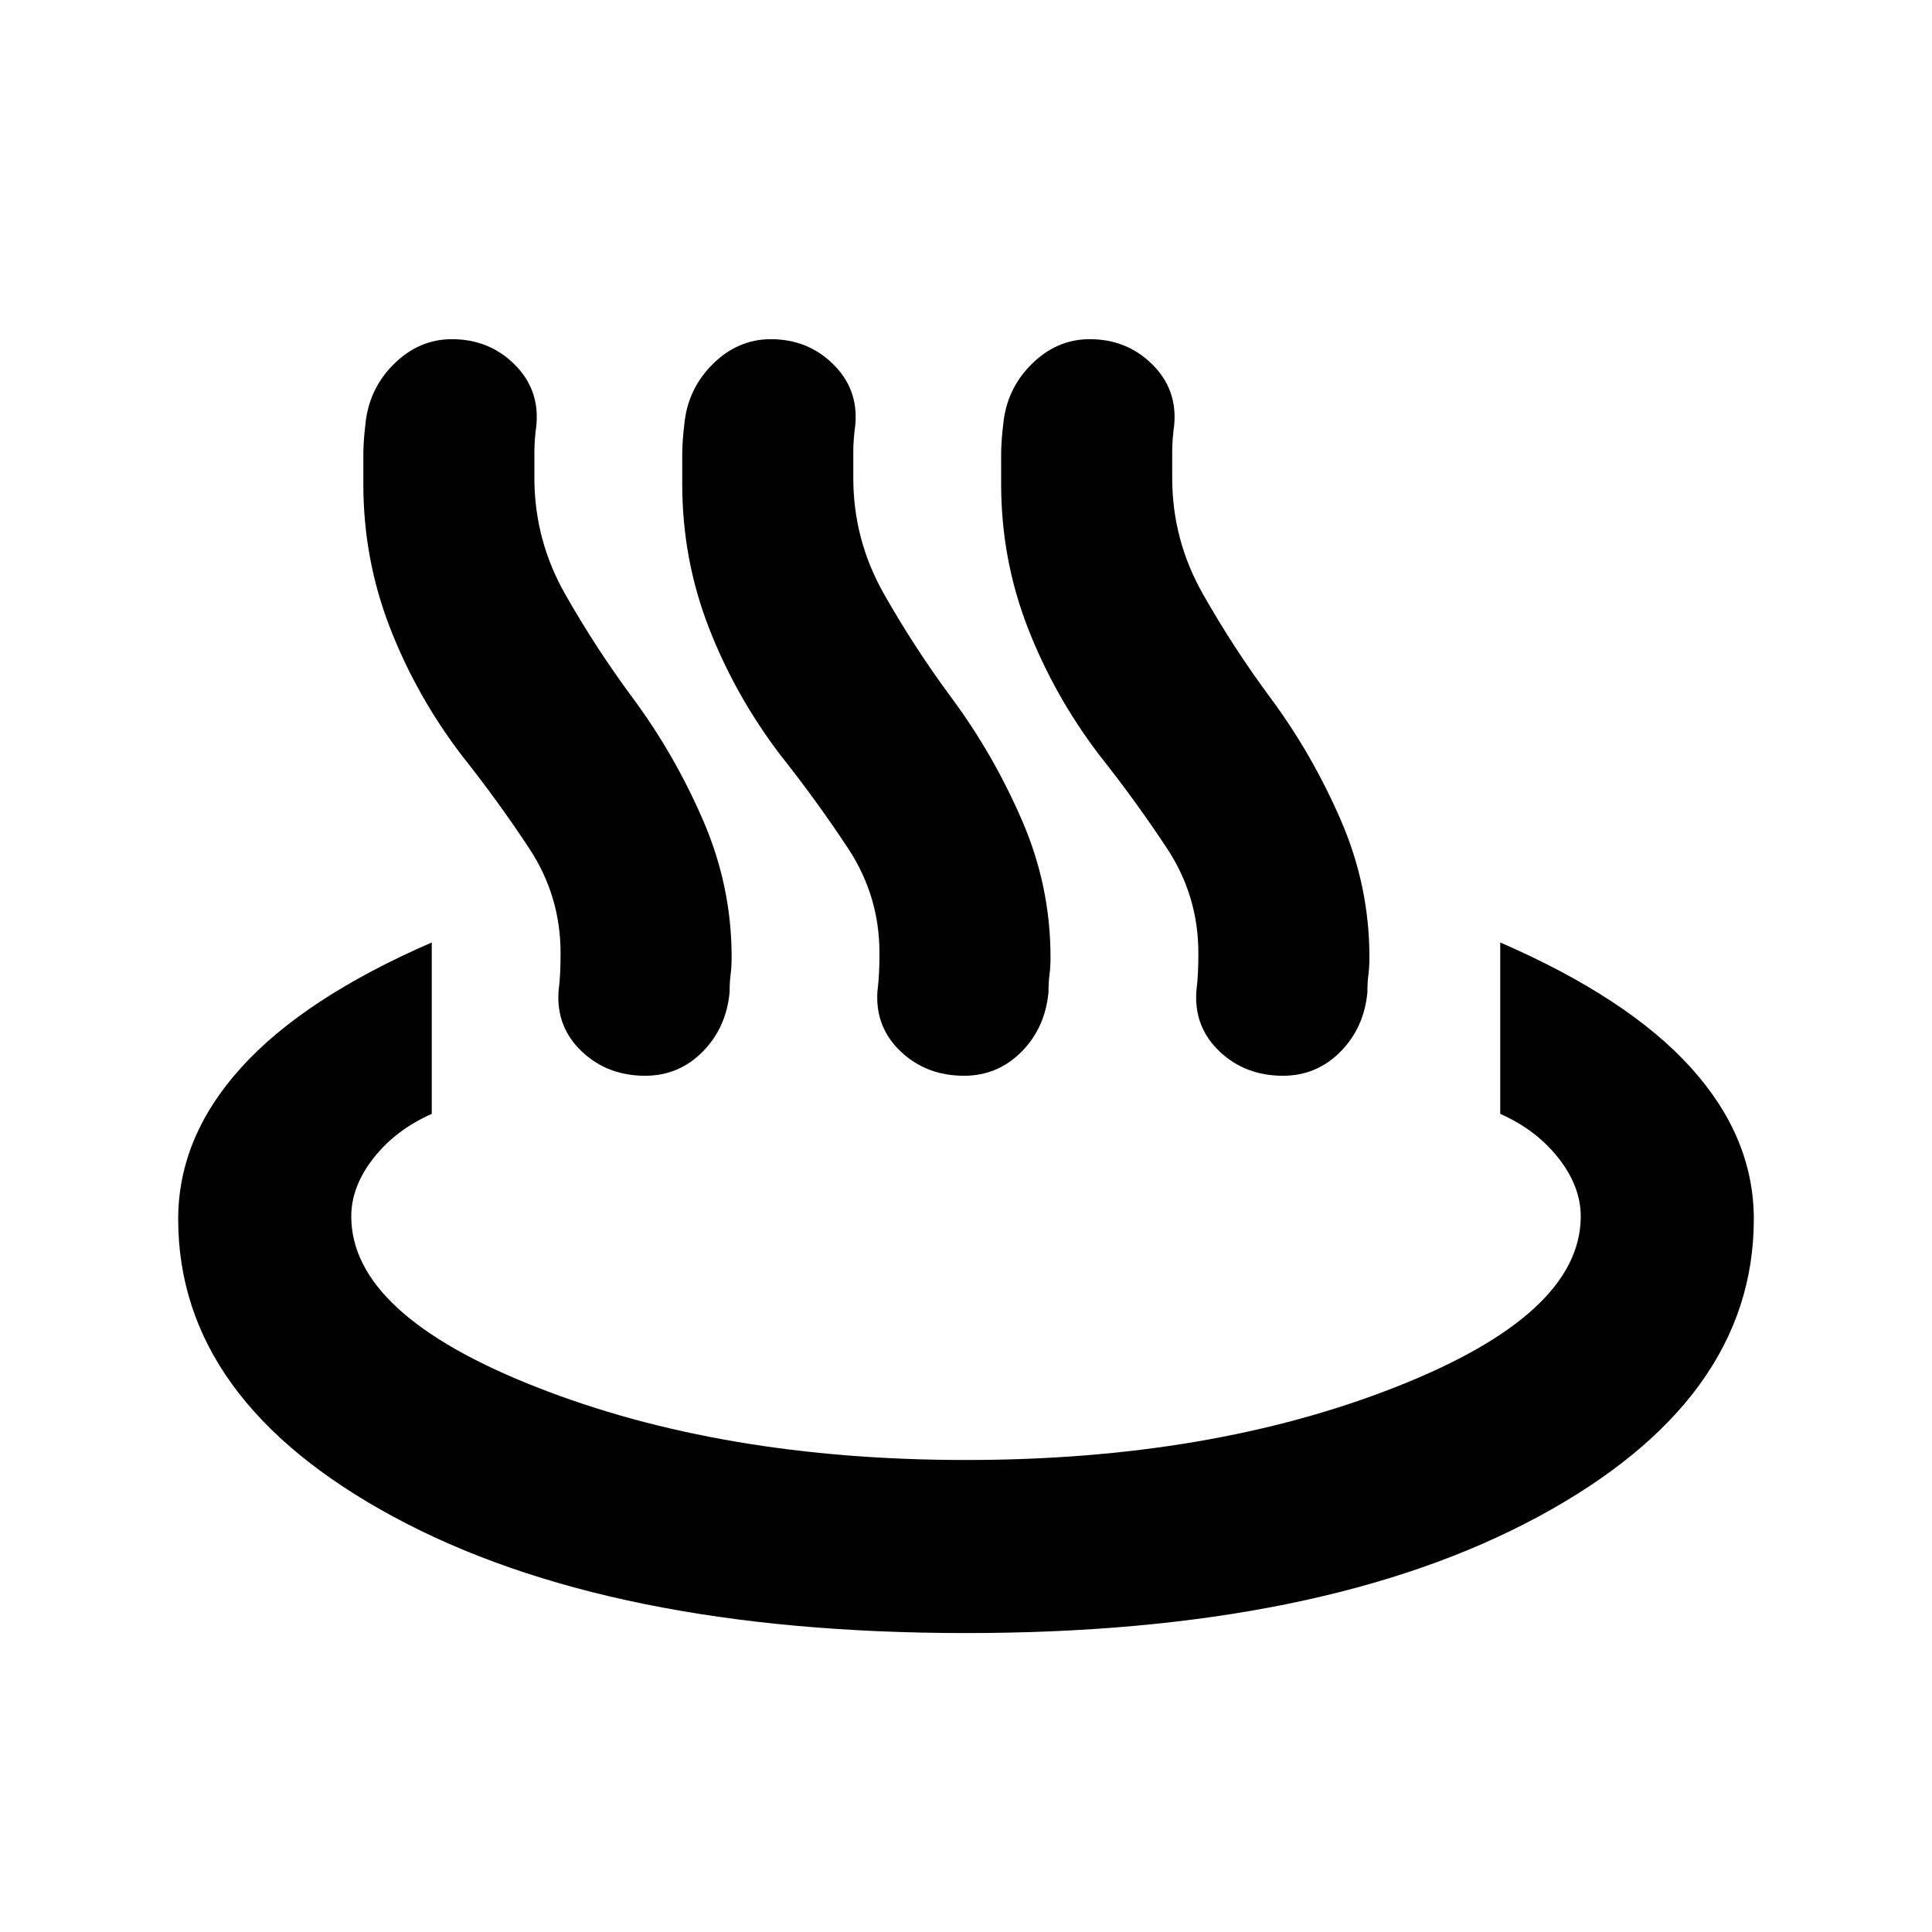 <svg xmlns="http://www.w3.org/2000/svg" height="24" viewBox="0 96 960 960" width="24"><path d="M229.54 471.462q-22.615-29.615-35.808-63.654-13.192-34.038-13.192-71.269v-14.692q0-6.308 1-14.692 1.615-17.769 14.115-30.192 12.5-12.423 28.884-12.423 18.385 0 31 12.423 12.615 12.423 11 30.192-1 7.384-1 13.192v13.192q0 30.77 15.307 57.731 15.308 26.962 33.693 51.731 20.615 27.846 34.807 60.577 14.193 32.731 14.193 67.961 0 5-.5 8.693-.5 3.692-.5 8.692-1.616 17.769-13.423 29.692-11.808 11.923-28.577 11.923-18.769 0-31.499-12.116-12.731-12.115-11.5-29.884.615-5 .808-9.5.192-4.5.192-9.5 0-28.384-15.615-52.038-15.616-23.654-33.385-46.039Zm158.461 0q-22.616-29.615-35.808-63.654-13.192-34.038-13.192-71.269v-14.692q0-6.308 1-14.692 1.615-17.769 14.115-30.192 12.5-12.423 28.884-12.423 18.384 0 30.999 12.423 12.616 12.423 11 30.192-1 7.384-1 13.192v13.192q0 30.77 15.308 57.731 15.308 26.962 33.692 51.731 20.616 27.846 34.808 60.577 14.192 32.731 14.192 67.961 0 5-.5 8.693-.5 3.692-.5 8.692-1.615 17.769-13.423 29.692-11.807 11.923-28.576 11.923-18.769 0-31.499-12.116-12.731-12.115-11.5-29.884.615-5 .807-9.5.193-4.5.193-9.5 0-28.384-15.616-52.038-15.615-23.654-33.384-46.039Zm158.46 0q-22.615-29.615-35.807-63.654-13.193-34.038-13.193-71.269v-14.692q0-6.308 1-14.692 1.616-17.769 14.116-30.192 12.499-12.423 28.884-12.423 18.384 0 30.999 12.423 12.615 12.423 11 30.192-1 7.384-1 13.192v13.192q0 30.77 15.308 57.731 15.307 26.962 33.692 51.731 20.615 27.846 34.808 60.577 14.192 32.731 14.192 67.961 0 5-.5 8.693-.5 3.692-.5 8.692-1.615 17.769-13.423 29.692-11.807 11.923-28.576 11.923-18.769 0-31.5-12.116-12.73-12.115-11.5-29.884.616-5 .808-9.5.192-4.5.192-9.5 0-28.384-15.615-52.038-15.615-23.654-33.385-46.039ZM480 907.46q-177.538 0-284.499-57.807Q88.54 791.845 88.54 701.769q0-40.692 31.307-75.307 31.308-34.615 94.692-62.153v85.152q-18 8-29 22.077-11 14.077-11 28.846 0 48.693 92.076 84.885Q358.692 821.461 480 821.461q121.308 0 213.385-36.192 92.076-36.192 92.076-84.885 0-14.769-11-28.846t-29-22.077v-85.152q63.384 27.538 94.692 62.153 31.307 34.615 31.307 75.307 0 90.076-107.153 147.884Q657.153 907.46 480 907.46Z"/></svg>